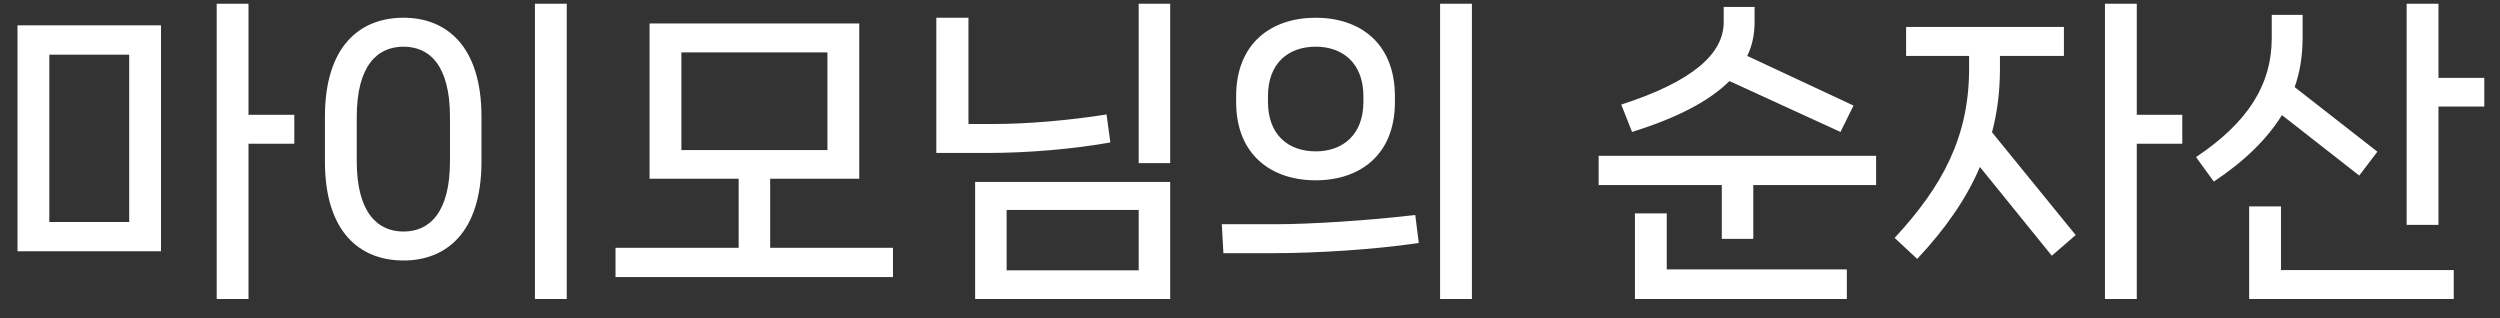 <svg width="110" height="14" viewBox="0 0 110 14" fill="none" xmlns="http://www.w3.org/2000/svg">
<rect x="0" y="0" width="110" height="14" fill="#333333" stroke="none"/>
<path d="M10.934 5.05V0.164H9.534V13.156H10.934V6.324H12.95V5.05H10.934ZM7.084 11.056V1.116H0.77V11.056H7.084ZM5.684 2.404V9.768H2.17V2.404H5.684ZM24.937 13.156V0.164H23.537V13.156H24.937ZM17.755 11.462C19.631 11.462 21.185 10.23 21.185 7.108V5.134C21.185 2.012 19.631 0.78 17.755 0.78C15.851 0.78 14.297 2.012 14.297 5.134V7.108C14.297 10.23 15.851 11.462 17.755 11.462ZM17.755 10.188C16.607 10.188 15.697 9.348 15.697 7.094V5.148C15.697 2.88 16.607 2.054 17.755 2.054C18.903 2.054 19.799 2.88 19.799 5.148V7.094C19.799 9.348 18.903 10.188 17.755 10.188ZM33.887 7.864H37.807V1.032H28.581V7.864H32.501V10.902H27.083V12.19H39.291V10.902H33.887V7.864ZM36.407 2.306V6.604H29.981V2.306H36.407ZM51.488 7.178V0.164H50.102V7.178H51.488ZM43.452 6.73C45.314 6.73 47.274 6.548 48.856 6.268L48.688 5.036C47.022 5.302 45.174 5.456 43.69 5.456H42.612V0.78H41.198V6.73H43.452ZM51.488 13.156V8.004H42.906V13.156H51.488ZM44.292 9.236H50.102V11.896H44.292V9.236ZM64.764 13.156V0.164H63.364V13.156H64.764ZM57.89 7.934C59.822 7.934 61.376 6.828 61.376 4.49V4.238C61.376 1.886 59.822 0.78 57.89 0.78C55.958 0.78 54.39 1.886 54.39 4.238V4.49C54.39 6.828 55.958 7.934 57.89 7.934ZM57.89 6.66C56.7 6.66 55.79 5.946 55.79 4.476V4.238C55.79 2.768 56.7 2.054 57.89 2.054C59.066 2.054 59.99 2.768 59.99 4.238V4.476C59.99 5.946 59.066 6.66 57.89 6.66ZM55.986 11.14C57.89 11.14 60.438 10.986 62.426 10.692L62.272 9.46C60.242 9.698 57.708 9.866 56.112 9.866H53.76L53.83 11.14H55.986ZM80.981 5.806L81.555 4.644L76.879 2.46C77.103 1.998 77.201 1.508 77.201 0.976V0.304H75.843V0.976C75.843 2.376 74.457 3.594 71.335 4.602L71.811 5.806C73.827 5.176 75.227 4.434 76.095 3.566L80.981 5.806ZM70.341 8.144H75.759V10.51H77.145V8.144H82.549V6.856H70.341V8.144ZM71.937 9.39V13.156H81.261V11.854H73.337V9.39H71.937ZM94.018 5.05V0.164H92.618V13.156H94.018V6.324H96.02V5.05H94.018ZM87.998 2.46H90.812V1.186H83.868V2.46H86.64V3.02C86.64 6.016 85.478 8.186 83.364 10.468L84.358 11.392C85.59 10.076 86.514 8.76 87.116 7.346L90.28 11.252L91.33 10.342L87.648 5.82C87.886 4.924 87.998 4 87.998 3.02V2.46ZM107.293 0.164H105.893V9.894H107.293V4.686H109.309V3.426H107.293V0.164ZM103.807 7.724L104.605 6.674L100.965 3.832C101.203 3.16 101.315 2.432 101.315 1.662V0.654H99.957V1.662C99.957 3.734 98.907 5.386 96.625 6.912L97.409 7.99C98.753 7.094 99.747 6.128 100.405 5.064L103.807 7.724ZM98.963 9.082V13.156H107.965V11.882H100.363V9.082H98.963Z" fill="white"/>
</svg>
